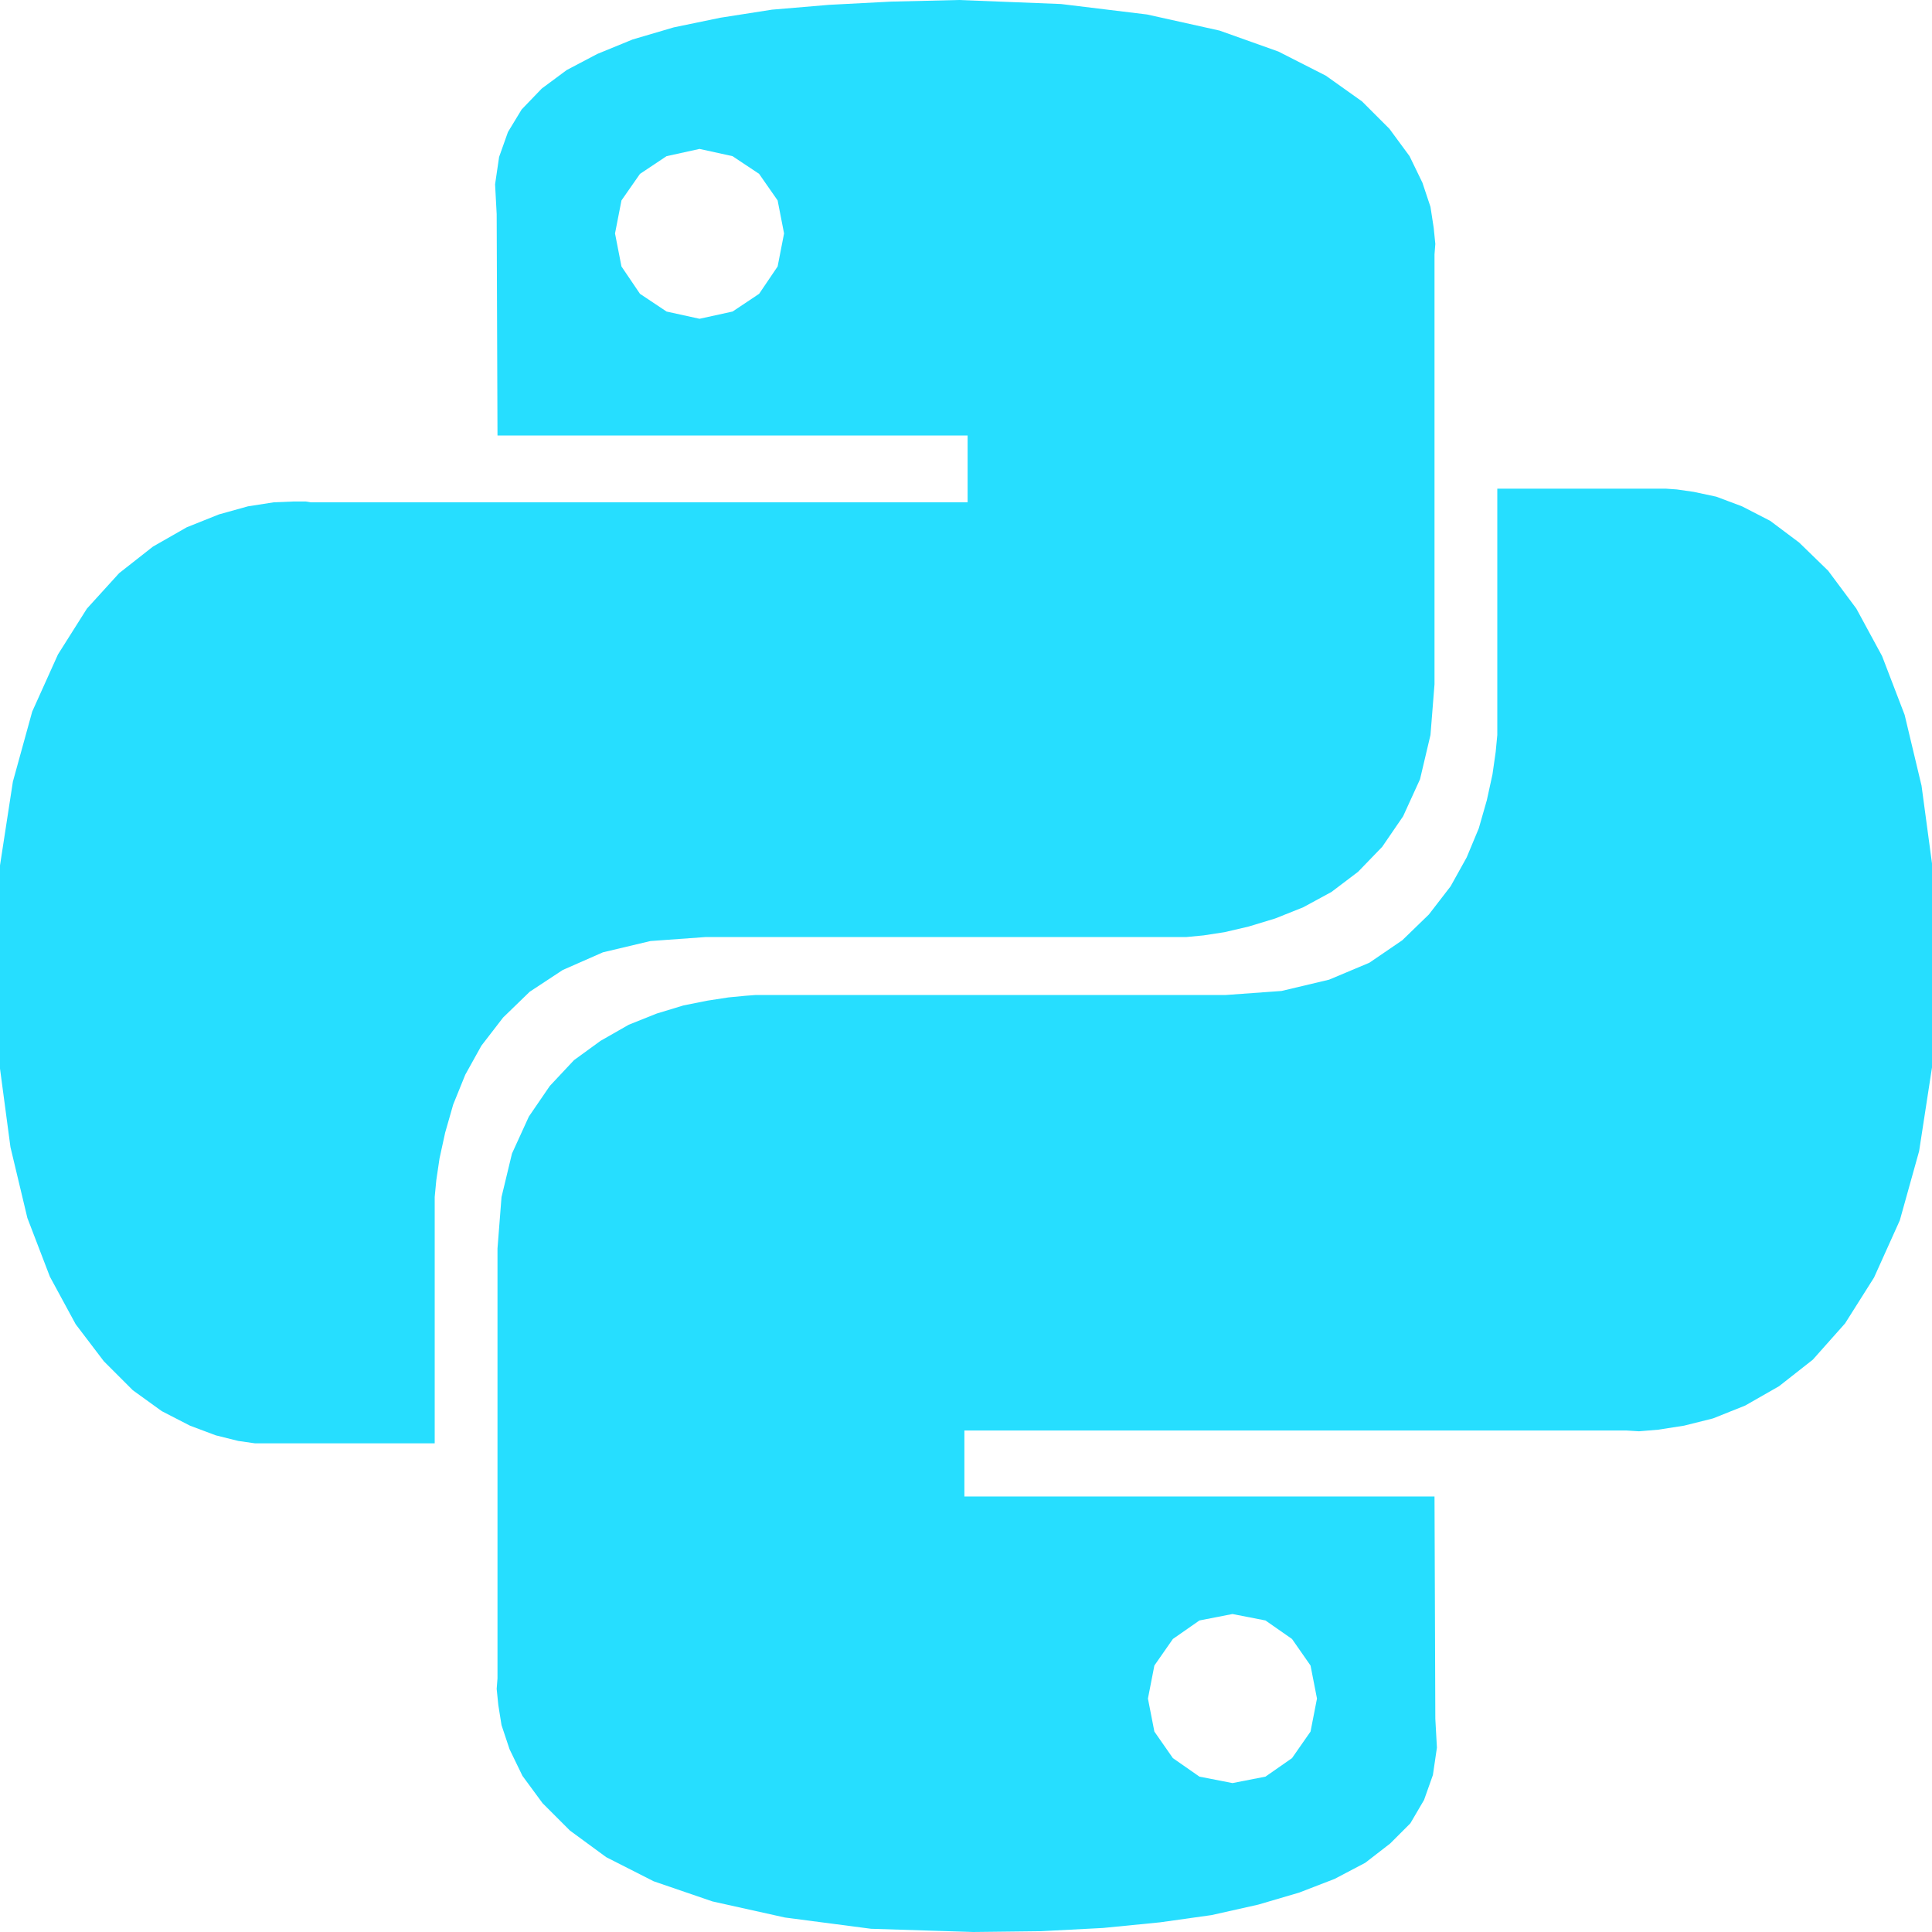 <?xml version="1.0" encoding="UTF-8"?>
<svg xmlns="http://www.w3.org/2000/svg" xmlns:xlink="http://www.w3.org/1999/xlink" width="91px" height="91px" viewBox="0 0 150 150" version="1.1">
<g id="surface1">
<path style=" stroke:none;fill-rule:nonzero;fill:rgb(15%,87%,147%);fill-opacity:1;" d="M 89.062 1.125 L 94.688 2.375 L 99.25 4 L 102.938 5.875 L 105.75 7.875 L 107.875 10 L 109.438 12.125 L 110.438 14.188 L 111.062 16.062 L 111.312 17.688 L 111.438 18.938 L 111.375 19.75 L 111.375 53.125 L 111.062 57.062 L 110.25 60.5 L 108.938 63.375 L 107.312 65.75 L 105.438 67.688 L 103.375 69.25 L 101.188 70.438 L 99 71.312 L 96.938 71.938 L 95.062 72.375 L 93.438 72.625 L 92.125 72.75 L 54.812 72.75 L 50.5 73.062 L 46.812 73.938 L 43.688 75.312 L 41.125 77 L 39.062 79 L 37.375 81.188 L 36.125 83.438 L 35.188 85.75 L 34.562 87.938 L 34.125 89.938 L 33.875 91.625 L 33.75 92.938 L 33.75 112.062 L 19.812 112.062 L 18.5 111.875 L 16.75 111.438 L 14.75 110.688 L 12.562 109.562 L 10.312 107.938 L 8.062 105.688 L 5.875 102.812 L 3.875 99.125 L 2.125 94.562 L 0.812 89.062 L -0.062 82.5 L -0.375 74.812 L 0 67.188 L 1 60.688 L 2.5 55.25 L 4.5 50.812 L 6.75 47.25 L 9.25 44.5 L 11.875 42.438 L 14.5 40.938 L 17 39.938 L 19.25 39.312 L 21.25 39 L 22.75 38.938 L 23.75 38.938 L 24.125 39 L 75.125 39 L 75.125 33.812 L 38.625 33.812 L 38.562 16.625 L 38.438 14.312 L 38.75 12.188 L 39.438 10.25 L 40.5 8.5 L 42.062 6.875 L 44 5.438 L 46.375 4.188 L 49.125 3.062 L 52.312 2.125 L 55.938 1.375 L 59.938 0.75 L 64.375 0.375 L 69.188 0.125 L 74.438 0 L 82.375 0.312 Z M 49.688 13.5 L 48.25 15.562 L 47.75 18.125 L 48.25 20.688 L 49.688 22.812 L 51.75 24.188 L 54.312 24.75 L 56.875 24.188 L 58.938 22.812 L 60.375 20.688 L 60.875 18.125 L 60.375 15.562 L 58.938 13.5 L 56.875 12.125 L 54.312 11.562 L 51.75 12.125 Z M 131.5 38.188 L 133.25 38.562 L 135.25 39.312 L 137.438 40.438 L 139.688 42.125 L 141.938 44.312 L 144.125 47.25 L 146.125 50.938 L 147.875 55.5 L 149.188 61 L 150.062 67.5 L 150.375 75.188 L 150 82.875 L 149 89.375 L 147.5 94.75 L 145.5 99.188 L 143.25 102.75 L 140.75 105.562 L 138.125 107.625 L 135.5 109.125 L 133 110.125 L 130.75 110.688 L 128.75 111 L 127.25 111.125 L 126.25 111.062 L 74.875 111.062 L 74.875 116.188 L 111.375 116.188 L 111.438 133.438 L 111.562 135.688 L 111.25 137.812 L 110.562 139.75 L 109.5 141.562 L 107.938 143.125 L 106 144.625 L 103.625 145.875 L 100.875 146.938 L 97.688 147.875 L 94.062 148.688 L 90.062 149.25 L 85.625 149.688 L 80.812 149.938 L 75.562 150 L 67.625 149.75 L 60.938 148.875 L 55.312 147.625 L 50.75 146.062 L 47.062 144.188 L 44.25 142.125 L 42.125 140 L 40.562 137.875 L 39.562 135.812 L 38.938 133.938 L 38.688 132.375 L 38.562 131.125 L 38.625 130.312 L 38.625 96.938 L 38.938 92.938 L 39.75 89.562 L 41.062 86.688 L 42.688 84.312 L 44.562 82.312 L 46.625 80.812 L 48.812 79.562 L 51 78.688 L 53.062 78.062 L 54.938 77.688 L 56.562 77.438 L 57.875 77.312 L 58.688 77.25 L 95.188 77.25 L 99.5 76.938 L 103.188 76.062 L 106.312 74.75 L 108.875 73 L 110.938 71 L 112.625 68.812 L 113.875 66.562 L 114.812 64.312 L 115.438 62.125 L 115.875 60.125 L 116.125 58.375 L 116.25 57.062 L 116.25 37.938 L 129.312 37.938 L 130.188 38 Z M 91.062 127.25 L 89.625 129.312 L 89.125 131.875 L 89.625 134.438 L 91.062 136.5 L 93.125 137.938 L 95.688 138.438 L 98.25 137.938 L 100.312 136.5 L 101.75 134.438 L 102.25 131.875 L 101.75 129.312 L 100.312 127.25 L 98.25 125.812 L 95.688 125.312 L 93.125 125.812 Z M 91.062 127.25 "/>
</g>
</svg>
